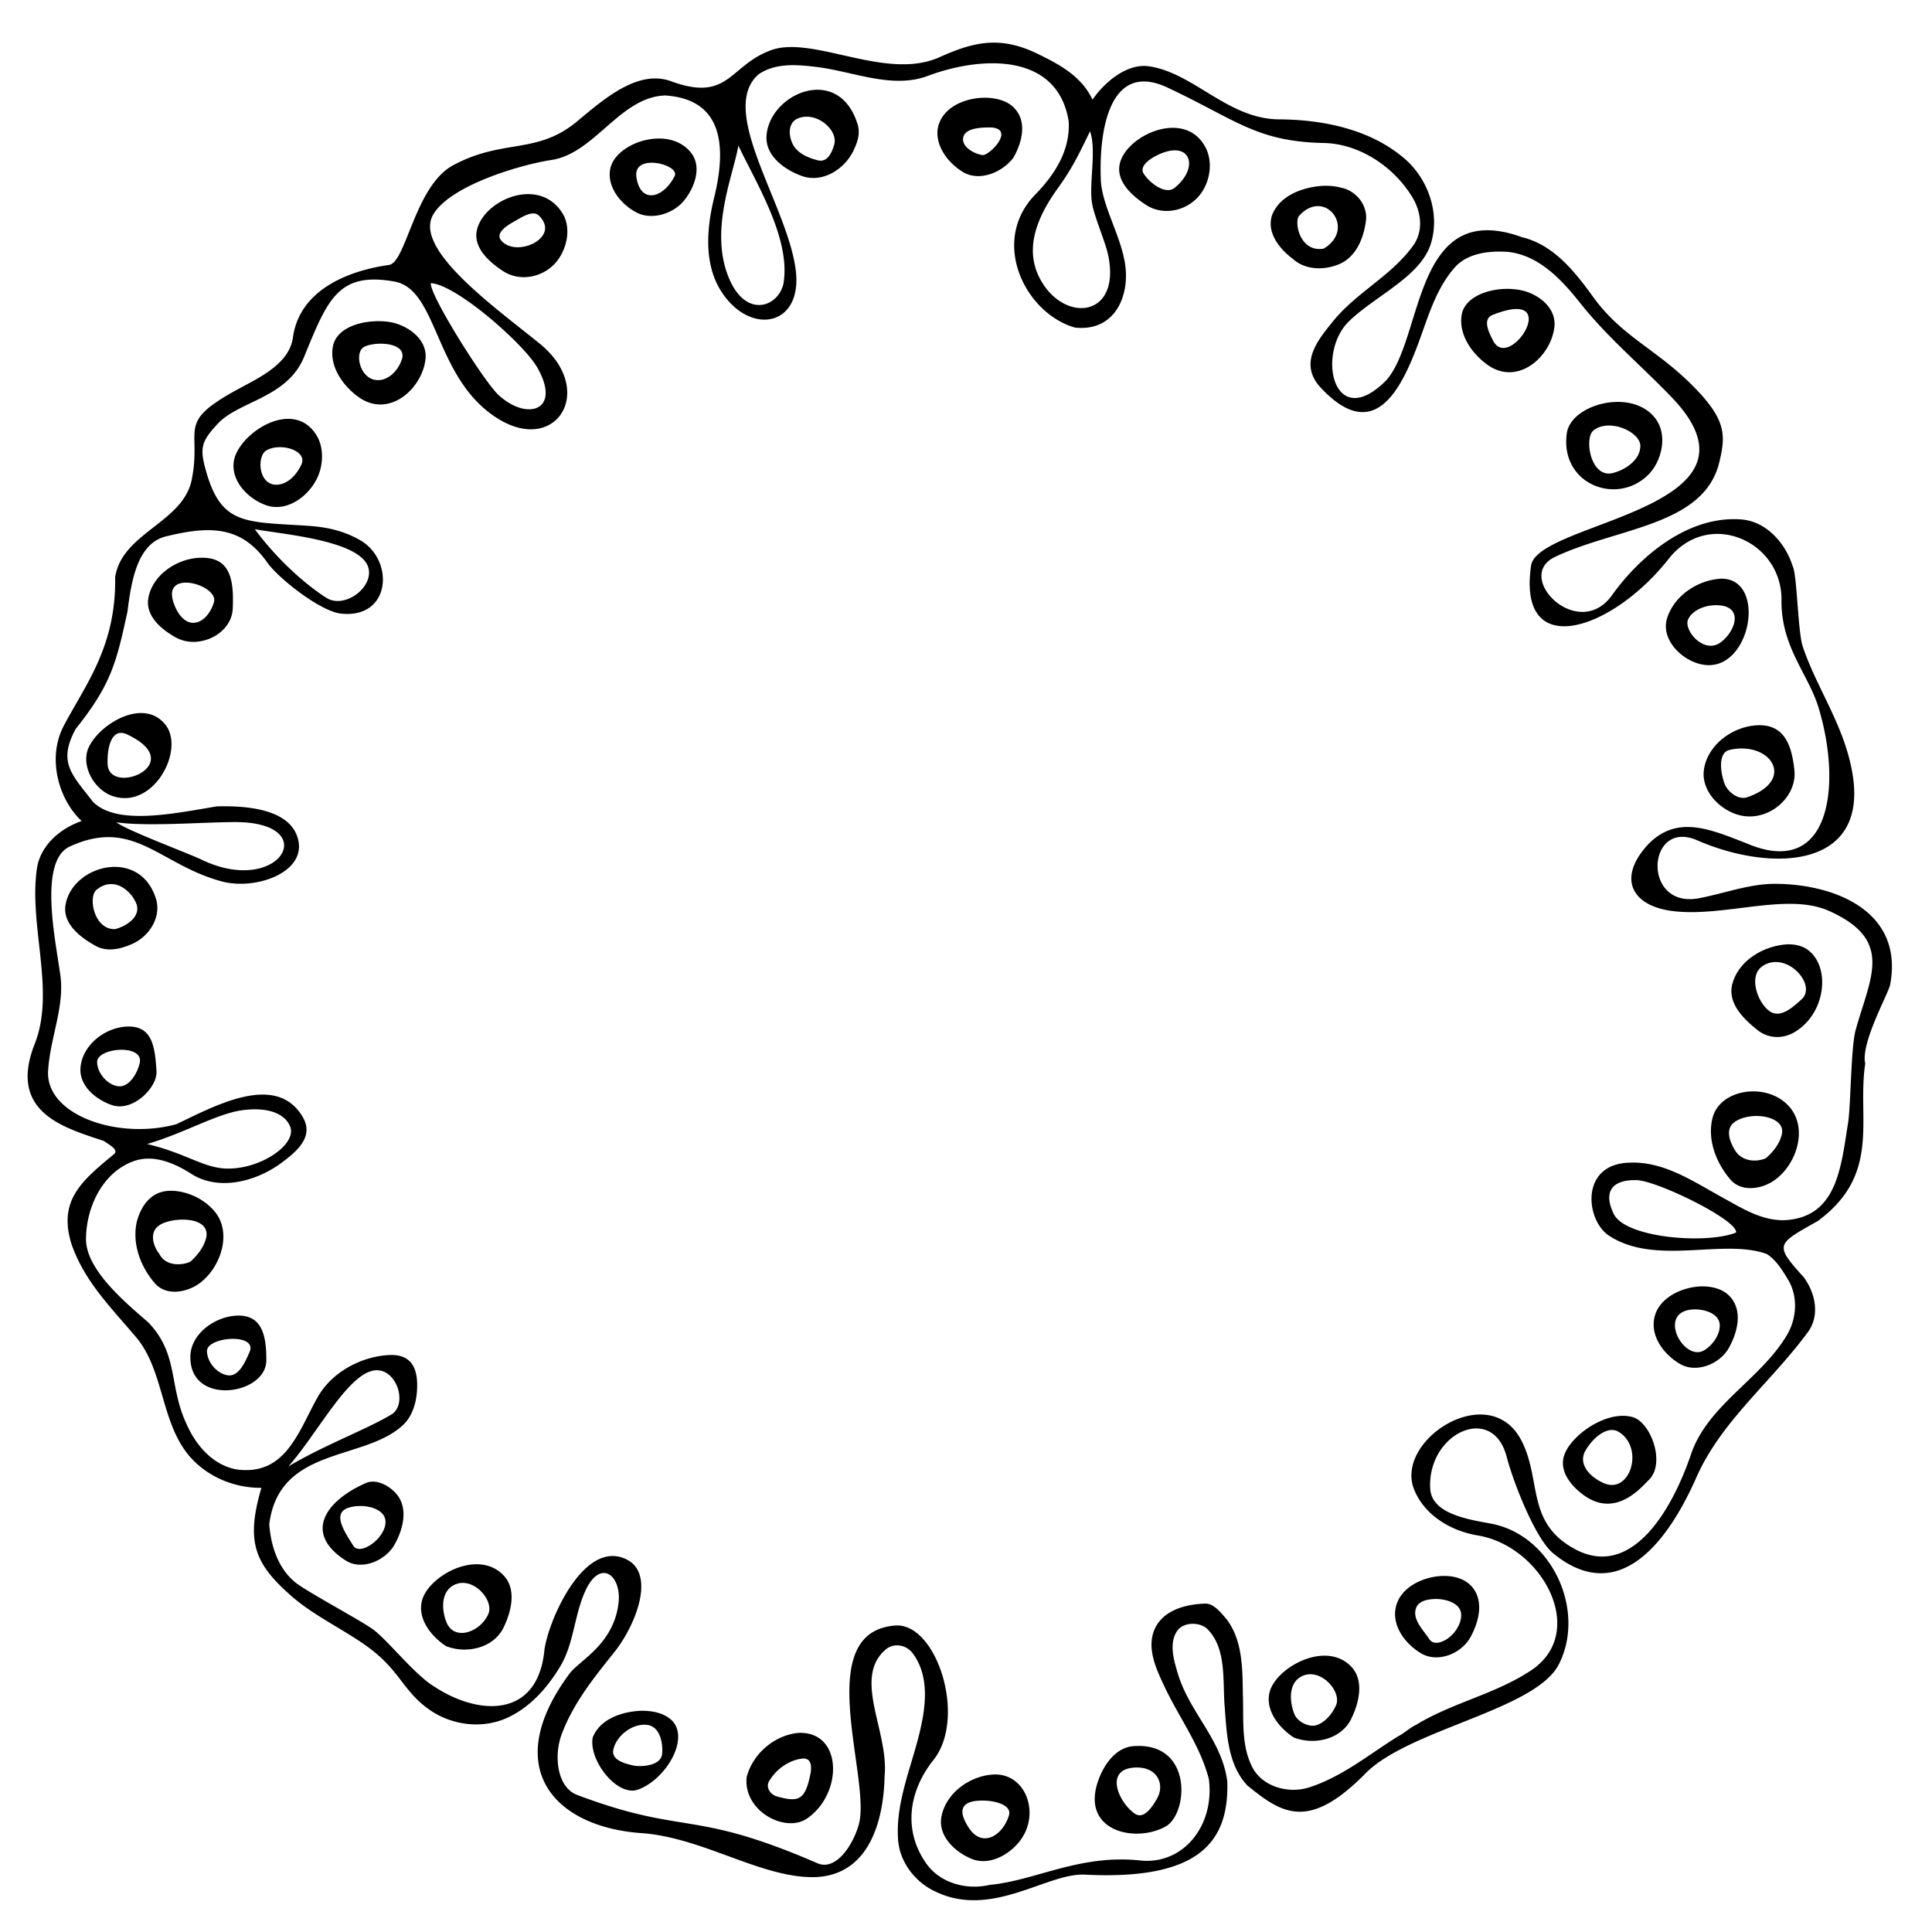 <svg width="400" height="400" viewBox="0 0 105.833 105.833" xmlns="http://www.w3.org/2000/svg"><path style="fill:#000;stroke-width:.528" d="M408.977 275.713c-6.964-.388-13.393 1.756-20.9 5.139-18.727 8.32-43.858-7.492-58.964-2.696-15.378 5.337-15.099 18.767-35.853 11.155-11.757-4.313-23.897 6.461-33.207 14.197-14.283 11.867-26.085 5.978-43.772 15.486-13.508 7.262-16.582 34.066-22.58 35.227-15.21 2.124-31.58 9.162-34.015 25.318-1.118 9.94-12.779 14.883-20.413 19.127-21.034 11.636-11.73 13.314-15.408 31.518-3.06 15.149-24.674 18.688-27.058 34.443.399 24.365-10.425 37.828-18.16 52.488-6.02 11.472-1.746 26.162 6.326 33.649-7.592 2.602-14.65 8.667-15.823 16.875-2.91 20.37 6.633 43.207-.765 61.888-9.749 24.616 11.173 29.788 24.549 34.356 1.355 1.1 5.392 3.015 3.474 4.605-11.244 9.32-19.887 16.25-15.008 31.84 4.626 13.18 13.511 21.858 22.832 32.885 10.07 11.912 8.629 30.901 19.473 42.726 6.287 6.857 15.546 10.565 24.797 10.49-5.634 19.122-2.324 26.853 10.473 38.126 9.55 8.413 22.54 13.576 31.246 21.416 7.634 6.876 9.55 13.142 17.52 18.771 8.024 5.668 18.998 7.09 28.06 2.76 7.96-3.804 13.953-10.678 18.373-18.09 4.875-8.176 4.891-18.297 8.969-26.906 5.301-11.194 12.792-4.994 11.552 4.82-1.836 14.538-13.817 20.053-17.351 24.822-24.745 33.399-5.104 54.41 26.092 56.344 21.736 1.784 42.396 16.205 61.189 15.488 19.097-1.008 23.81-20.634 24.115-35.687 1.544-15.844-11.385-34.555.354-44.705 2.903-2.51 7.34-1.72 9.605 1.336 5.979 8.063 4.625 18.672 2.465 27.785-2.93 12.362-8.418 24.505-7.69 37.47.353 8.25 5.918 15.57 13.311 18.966 19.836 9.521 39.176-6.528 52.533-6.032 41.548 2.16 51.12-12.27 50.541-32.896-1.919-14.809-13.216-24.139-17.441-38.002-1.418-4.765-3.255-10.65-.37-15.094 2.27-3.494 8.292-3.292 10.786-.775 6.942 7.003 5.29 18.46 6.133 27.869.716 9.455 1.127 20.133 8.012 27.43 12.168 9.923 21.556 15.98 41.353-3.92 15.035-15.899 60.355-22.62 68.684-38.909 9.75-19.07-2.523-45.698-23.846-49.718-7.982-1.505-21.097-3.384-21.6-12.399-1.088-19.517 22.017-30.422 27.022-11.254 2.423 9.283 10.075 28.7 16.281 33.989 23.686 19.596 41.132-4.857 50.764-26.7 8.801-20.046 27.057-34.218 39.802-51.906 3.84-5.86 2.09-13.539-1.87-18.844-10.46-11.614-9.727-11.574 4.997-19.869 22.547-16.646 13.779-36.107 16.745-55.623-1.678-7.183 8.026-24.43 8.785-27.795 4.995-26.037-19.57-35.777-41-35.738-9.07.083-17.65 3.408-26.535 5.088-20.367 3.85-18.437-28.232-.686-20.49 25.734 11.223 59.985 10.361 55.082-22.555-2.595-17.418-12.733-30.898-17.717-45.893-1.81-5.445-1.972-25.547-3.6-28.49-2.59-8.189-9.375-15.828-18.28-16.459-18.961-1.344-35.933 13.35-45.524 26.766-11.945 16.71-34.886-6.484-20.211-13.483 21.495-10.25 51.834-10.882 57.873-32.556 2.647-10.447 3.004-15.925-9.787-28.58-12.682-12.548-24.427-16.863-34.383-30.52-6.453-8.961-14.027-18.654-25.318-21.353-38.711-14.063-34.68 36.148-48.127 50.726-18.537 18.463-24.75-9.777-12.906-21.127 9.351-8.961 24.96-15.64 28.707-26.982 3.538-10.714-.737-23.098-9.153-30.36-12.03-10.38-28.726-13.81-44.418-13.91-18.25-.116-30.492-16.908-46.57-18.826-7.433-.693-15.103 5.68-19.33 11.889-3.958-8.587-12.299-12.756-19.774-16.416-4.913-2.338-9.284-3.482-13.462-3.715zm-2.051 7.256c12.85.022 24.366 5.19 26.863 20.426.66 10.527-5.124 19.096-11.78 25.945-16.187 16.66-3.56 42.027 14.016 47.033 14.164 1.503 19.292-11.196 17.76-22.11-1.404-10.003-7.772-20.12-8.586-29.245-.865-17.327 2.632-43.274 23.524-33.47 24.23 11.373 31.416 19.108 55.25 19.589 12.379.25 24.637 8.167 31.326 19.234 3.101 5.131 3.923 11.85.336 16.895-7.65 10.759-20.122 16.635-28.397 26.865-5.286 6.535-12.387 14.893-4.328 23.514 18.04 19.296 27.483 2.289 33.692-13.672 3.912-10.057 6.587-21.158 14.054-29.31 4.66-4.725 11.88-5.442 18.176-5.063 11.195 1.111 19.33 9.995 25.908 18.3 9.507 11.947 21.104 21.614 32.045 32.971 38.4 39.86-47.26 43.89-49.56 59.604-4.989 34.06 28.462 23.24 48.63-2.377 14.149-17.97 40.4-6.138 39.856 14.964-.021 16.35 9.531 25.857 13.096 37.598 8.341 27.477 4.301 60.84-25.594 47.92-12.599-4.893-24.122-9.967-34.287.074-11.481 12.101-6.249 21.941 7.89 23.866 18.232 2.48 40.697-6.659 55.608-.024 23.165 10.308 14.743 23.295 9.515 42.065-1.74 6.247-1.678 26.66-2.718 33.066-2.468 15.199-3.763 32.927-21.932 34.174-8.567.465-16.08-4.54-23.305-8.47-9.92-5.515-20.283-12.44-32.13-11.823-17.437.545-15.361 20.347-7.124 25.771 16.46 10.837 40.37.879 55.79 6.504 3.308 2.102 5.502 5.736 7.521 9.053 3.751 6.273 3.026 14.325-.863 20.348-9.391 15.18-27.616 24.206-33.444 41.384-6.901 20.345-21.306 44.248-41.148 33.437-17.194-9.368-11.574-24.269-18.75-38.235-11.299-21.992-45.141-.173-37.91 17.355 3.83 9.286 13.3 14.61 22.435 16.12 22.758 3.758 39.27 34.129 18.842 47.702-12.584 8.362-27.885 11.425-40.668 19.26-2.215 1.007-4.061 2.914-6.31 4.03-10.373 6.447-20.058 14.531-31.758 18.14-6.563 2.024-15.355.035-19.34-6.44-4.497-7.904-3.427-17.417-3.756-26.158-.156-9.532.021-20.38-6.63-27.95-1.737-1.976-4.012-4.566-6.637-4.497-6.59.173-14.63 2.153-17.754 8.668-3.265 6.808.39 14.459 3.351 20.748 5.134 10.902 12.636 20.83 15.647 32.639 2.1 16.564-9.181 30.334-24.233 28.728-21.514-2.295-37.12 7.154-53.267 8.627-8.275 1.957-17.875-.693-22.7-8.023-7.958-11.736-5.69-25.379 2.867-36.124 11.936-14.988 1.06-48.646-13.538-47.511-29.499 2.293-8.886 52.756-12.69 69.7-1.75 7.06-7.932 17.27-14.78 14.306-44.657-19.337-46.405-9.65-84.9-24.127-7.148-2.688-8.306-13.843-5.521-21.34 4.146-11.16 11.48-20.161 18.738-29.258 7.323-9.177 14.816-27.657 4.022-32.748-15.184-7.16-27.827 22.63-28.866 32.51-2.496 23.75-23.214 22.818-38.742 12.625-7.143-4.227-16.889-16.913-22.074-20.51-4.708-3.266-22.09-12.638-26.533-15.914-6.517-4.805-9.297-13.23-9.854-21.047 3.488-27.756 34-22.209 47.477-35.254 3.025-2.928 4.387-7.425 4.705-11.539.652-8.433-1.993-13.411-9.89-12.992-10.002.531-20.174 6.153-25.055 14.66-6.786 11.826-11.18 28.054-28.604 25.785-8.392-1.403-14.435-8.371-17.744-15.802-6.544-13.758-2.74-24.766-13.603-36.155-7.893-6.862-22.12-18.566-22.051-29.525.07-11.208 5.826-23.51 16.82-27.475 7.005-2.526 14.368.628 20.393 4.467 9.823 6.26 23.112 2.67 32.02-4.004 4.738-3.55 11.476-8.827 7.491-15.84-9.319-16.401-31.32-4.068-44.797 2.305-20.859 5.67-46.29-3.347-45.322-18.877.763-12.246 6.216-23.256 4.15-34.943-1.58-11.442-7.417-38.74 3.225-44.182 23-10.76 32.049 6.535 54.53 12.334 11.78 2.822 28.529-3.252 26.619-14.144-2.109-12.022-19.449-12.772-28.914-12.512-15.824 2.656-35.318 6.734-43.729-1.572-7.308-9.545-12.627-13.85-6.146-25.784 12.569-15.758 14.364-23.368 18.293-41.382 1.323-10.204 3.25-24.109 13.554-26.659 16.273-4.027 26.939-3.454 35.916 9.268 3.907 5.536 18.75 17.208 25.98 17.992 17.792 1.93 18.931-18.898 6.897-25.879-8.089-4.692-15.857-4.989-21.6-5.338-19.887-1.207-27.892-.738-33.078-19.558-2.132-7.74-1.563-10.055 4.163-16.235 7.581-8.182 24.618-9.122 30.605-23.71 8.296-20.216 11.969-30.184 31.943-26.622 14.52 2.59 14.182 30.414 32.399 45.444 22.962 18.945 40.33-6.095 18.95-23.496-15.402-12.535-44.7-33.274-37.706-45.543 5.872-10.303 30.803-17.715 41.83-19.373 15.302-2.302 24.342-22.402 40.277-22.797 21.328 1.435 21.31 19.567 17.168 36.38-2.626 10.665-3.518 23.069 2.364 32.526 10.003 16.084 28.784 12.99 26.584-6.734-2.551-22.863-27.858-56.644-13.252-69.59 5.946-4.19 13.786-3.471 20.406-2.678 13.055 1.564 26.826 7.919 39.467 3.178 7.012-2.63 15.203-4.47 22.914-4.457zm-63.227 9.414c-8.077.703-16.084 7.744-16.681 16.172-.505 7.129 6.378 12.043 12.486 14.242 7.257 2.613 15.062-2.362 18.226-8.94 1.399-2.906 2.496-6.012 1.487-9.287-2.912-9.448-9.236-12.734-15.518-12.187zm60.248 2.76c-7.357.073-15.436 3.828-16.478 11.287-.623 6.196 3.942 11.894 8.924 14.935 5.872 3.585 13.959.143 17.863-5.023 2.944-5.125 4.976-12.506.48-17.362-2.22-2.6-6.374-3.882-10.789-3.837zm-63.35 6.722c5.829-.432 11.616 5.337 10.346 9.805-.747 2.63-2.32 6.476-5.798 5.588-3.097-.79-6.528-2.194-8.305-4.783-1.945-2.834-2.757-8.355 1.277-10.024a8.013 8.013 0 0 1 2.48-.586zm65.909 3.776c8.426.693-.747 9.976-3.145 9.765-2.933-.41-7.367-2.853-6.857-6.068.578-3.642 6.71-3.714 10.002-3.697zm63.588.14c-7.921.239-16.444 6.097-18.131 12.283-1.755 6.437 4.13 11.656 9.13 14.93 6.28 4.11 14.816 2.063 19.214-3.713 3.598-4.726 4.517-11.642 1.789-16.717-2.713-5.045-7.25-6.926-12.002-6.783zm-28.752 1.242c2.406 6.526-.515 18.883.775 25.76.931 4.964 4.781 13.524 5.737 18.44 4.331 22.291-16.637 23.612-24.618 7.04-5.33-11.068.474-22.461 6.84-31.296 5.07-7.035 7.31-11.843 11.266-19.944zm-153.049 2.547c-7.664.268-15.52 4.996-16.543 10.907-1.13 6.527 4.116 12.567 9.463 15.289 5.287 2.69 12.694.393 16.46-4.053 3.755-4.432 6.698-11.986 2.692-17.1-2.944-3.758-7.474-5.203-12.072-5.043zm28.77 2.506c6.728 14.004 18.608 33.146 15.925 48.826-1.95 8.607-14.41 12.817-20.129-4.351-5.416-16.26 2.515-34.523 4.203-44.475zm155.136 1.707c5.595.665 5.798 7.784-.976 13.213-3.08 2.469-8.484-1.386-10.86-4.932-1.824-2.721 2.238-5.35 4.502-6.492 3.005-1.514 5.47-2.01 7.334-1.789zm-186.926 4.389c4.423-.508 10.5 2.113 9.28 4.601-3.822 7.788-12.09 10.239-13.518.399-.473-3.264 1.585-4.695 4.238-5zm238.184 8.115c-6.921.484-15.044 3.347-17.768 10.326-2.075 6.213 2.724 12.02 7.393 15.526 4.573 4.159 11.8 4.038 17.137 1.44 5.469-2.807 7.891-9.192 8.636-14.958.7-5.495-3.453-10.604-8.757-11.687-2.161-.582-4.41-.742-6.641-.647zm-280.937 2.92c-7.845.116-15.976 5.754-17.756 12.262-1.761 6.435 4.13 11.655 9.13 14.93 6.28 4.11 14.816 2.062 19.213-3.713 3.599-4.726 4.84-11.83 1.79-16.717-3.068-4.913-7.67-6.831-12.377-6.762zm279.578 4.242c6.462.218 10.59 9.809 1.822 15.02-8.453 1.467-10.528-9.444-8.672-11.604 2.282-2.52 4.695-3.488 6.85-3.416zm-277.467 2.584c.73.017 1.398.247 1.955.791 8.006 7.823-8.28 15.167-13.422 8.645-2.028-2.573 2.284-5.262 4.502-6.492 2.012-1.116 4.772-2.993 6.965-2.944zm-36.254 24.643c8.822.373 32.809 21.378 37.61 29.789 8.739 15.312-3.578 19.052-13.702 9.723-5.1-4.7-24.453-35.446-23.908-39.512zm379.102 2.053c-6.962.356-13.901 3.486-14.805 9.242-1.1 7.005 3.764 13.694 9.08 17.515 10.84 7.791 22.564-2.964 23.709-13.37.721-6.554-5.342-11.402-11.238-12.813-2.103-.503-4.426-.693-6.746-.574zm3.685 7.123c13.244-1.079-2.285 21.156-7.408 11.09-1.425-2.8-3.857-7.56-.143-9.04 3.18-1.267 5.66-1.896 7.551-2.05zm-401.799 4.261c-6.636.13-14.6 2.618-15.662 9.256-1.12 7.003 3.764 13.695 9.08 17.516 10.84 7.79 22.564-2.965 23.71-13.371.72-6.554-5.368-11.303-11.24-12.813-1.611-.414-3.676-.631-5.888-.588zm-.87 8.082c4.75-.561 11.14.69 9.655 5.362-1.19 3.745-4.575 7.528-8.662 7.386-6.19-.214-8.201-9.587-4.845-11.642.867-.531 2.268-.919 3.851-1.106zm439.507 20.45c-8.473-.054-17.253 4.628-18.156 11.074-2.514 17.933 17.615 25.776 28.79 14.676 4.749-4.753 7.007-13.975 2.518-19.897-3.095-4.083-8.068-5.821-13.152-5.853zm-468.018 6.142c-9.008-1.484-20.074 7.584-21.218 14.756-1.128 7.067 5.055 13.337 11.279 15.576 7.619 2.741 15.561-3.42 18.469-10.246 1.93-4.53 2.026-10.42-.65-14.623-2.103-3.3-4.877-4.968-7.88-5.463zm464.239 2.219c5.442-.242 11.637 3.446 11.609 7.244-.036 4.952-5.375 8.423-9.67 9.516-7.947 2.022-10.287-12.372-6.873-15.067 1.389-1.096 3.12-1.612 4.934-1.693zm-469.516 7.639c4.691-.13 9.585 2.455 7.953 6.064-1.376 3.044-3.968 6.147-7.146 6.967-7.98 2.058-9.054-9.77-5.182-11.934 1.27-.71 2.811-1.054 4.375-1.097zm-8.533 28.992c9.821 1.788 37.319 3.936 40.11 13.543 2.025 6.973-8.426 14.76-14.805 10.713-7.237-4.593-17.236-13.34-25.305-24.256zm-20.276 10.144c-7.648.6-15.772 6.062-17.318 13.973-1.261 6.456 4.553 11.315 9.744 14.17 7.908 4.35 19.626-1.087 20.041-10.195.503-11.039-1.14-18.835-12.467-17.948zm538.768 7.33c-8.211.31-16.697 5.757-19.326 13.797-1.974 6.035 2.423 11.925 7.547 14.758 20.651 11.256 29.353-28.302 11.779-28.555zm-543.793 1.452c4.734-.529 11.874 3.104 10.857 6.816-.838 3.06-3.128 6.5-6.209 7.205-4.354.998-7.252-3.992-8.289-7.693-1.174-4.196.8-6.011 3.641-6.329zm543.006 7.978c8.65.81 5.233 9.657.174 13.193-5.932 4.146-13.272-4.68-11.242-8.45 1.96-3.641 6.994-5.125 11.068-4.743zm-557.145 38.086c-8.717-.523-19.048 8.14-20.02 14.535-.953 6.276 3.663 12.944 9.278 14.805 14.5 4.804 25.653-16.53 18.516-25.33-2.141-2.64-4.868-3.836-7.774-4.01zm570.223 4.305c-8.446.48-17.165 6.717-18.61 15.375-1.179 7.068 4.49 13.365 10.567 15.765 10.932 4.317 22.367-5.17 21.371-15.156-.964-9.665-3.987-16.515-13.328-15.984zM99.254 519.63c.547.051 1.142.222 1.789.527 22.244 10.499-6.634 22.218-6.908 10.297-.132-5.719 1.292-11.184 5.119-10.824zm573.312 5.52c11.22.576 16.342 11.957 1.024 17.204-3.218 1.103-6.986-2.009-8.03-4.882-1.334-3.676-2.48-10.88 1.866-11.86a18.964 18.964 0 0 1 5.14-.463zm-535.418 26.017c33.783-1.178 18.668 26.564-9.33 13.473-3.534-1.868-26.747-10.468-30.625-13.442 10.16 1.553 30.469.012 39.955-.031zm-38.007 15.986c-8.555-1.31-18.333 4.438-19.852 13.159-1.176 6.754 5.294 11.642 10.697 14.607 4.168 2.287 9.145.995 13.133-.852 5.881-2.722 10.178-9.546 8.053-16.05-2.205-6.751-6.898-10.078-12.031-10.864zm-3.63 5.89c5.116.1 9.139 5.841 9.141 8.626.004 3.812-4.443 6.408-7.838 7.295-7.426.28-9.61-11.19-6.673-13.82 1.839-1.54 3.666-2.133 5.37-2.1zm592.253 21.294c-8.24.505-17.097 5.598-19.385 13.885-1.883 6.819 3.86 12.457 8.904 16.45 3.865 3.061 8.878 3.095 12.865.802 11.284-6.49 13.106-23.244 4.776-29.248-2.059-1.484-4.672-1.939-7.16-1.89zm-5.653 6.404c7.69-1.498 15.712 8.54 10.68 13.069-3.024 2.72-7.633 7.059-11.54 3.964-4.385-3.474-7.02-12.372-2.376-15.634a8.391 8.391 0 0 1 3.236-1.399zM100.94 623.4c-7.655.337-15.567 6.396-16.357 14.307-.658 6.589 5.406 11.482 11.031 13.43 7.482 2.59 16.123-6.299 15.807-11.834-.505-8.846-1.494-16.298-10.48-15.903zm-2.449 8.215c3.976-.139 7.779 1.23 7.008 4.643-.821 3.638-3.695 8.592-7.475 8.248-3.685-.336-7.456-4.386-7.58-8.49-.079-2.615 4.071-4.262 8.047-4.4zm578.944 14.77c-7.095-.632-14.406 2.721-16.08 9.295-1.947 7.64 1.27 15.917 6.287 21.763 4.06 4.734 11.491 3.352 15.959.008 7.507-5.618 11.404-17.895 5.109-25.46-2.84-3.413-7.018-5.227-11.275-5.606zm-528.493 6.408c5.782.63 8.794 3.293 9.797 6.205 2.066 5.995-10.029 14.577-21.98 14.6-8.461.016-14.493-5.304-28.643-8.688 13.683-4.008 24.779-10.888 34.092-12.004 2.57-.308 4.807-.323 6.734-.113zm528.448 2.223c4.9.143 9.385 2.395 8.455 6.455-.791 3.454-3.15 6.25-5.625 8.45-3.662 1.59-8.56 1.045-10.89-2.72-1.887-3.045-3.663-7.655-.132-10.101 2.162-1.498 5.251-2.17 8.192-2.084zm-42.946 22.656c7.212.136 35.886 14.12 35.22 18.527-10.497 4.216-39.132 1.95-43.243-6.597-3.814-7.93-.534-12.091 8.023-11.93zm-518.297 3.77c-5.1.107-9.525 3.212-11.654 10.835-1.804 7.676 1.236 15.948 6.287 21.764 4.026 4.763 11.491 3.35 15.96.008 7.506-5.62 11.536-18.008 5.109-25.46-4.25-4.928-10.601-7.255-15.702-7.147zm6.659 10.31c3.873.462 7.031 2.3 6.177 6.316-.892 3.43-3.148 6.25-5.625 8.452-3.661 1.59-8.945 1.257-10.89-2.721-2.247-2.79-3.695-7.702-.131-10.102 2.007-1.492 6.595-2.407 10.469-1.945zm534.168 23.486c-6.96.366-15.271 4.348-16.328 11.885-.911 6.493 3.989 12.506 9.24 15.531 5.827 3.358 14.03-.007 17.195-5.623 2.995-5.314 5.082-12.965.545-18.086-2.63-2.968-6.83-3.856-10.652-3.707zm-2.287 8.127c3.64-.15 9.309 1.387 9.218 5.81-.075 3.678-2.971 7.148-5.529 8.645-7.292 4.27-17.02-13.908-3.69-14.455zm-514.932 2.197c-7.655.337-16.16 6.36-16.358 14.307-.442 17.841 26.734 13.808 26.838 1.596.076-8.86-1.493-16.298-10.48-15.903zm-1.904 8.217c4.157-.14 7.959 1.229 6.463 4.643-1.498 3.416-3.696 8.59-7.475 8.246-3.685-.335-7.456-4.384-7.58-8.488-.08-2.614 4.434-4.261 8.592-4.4zm51.836 11.098c7.043.447 10.373 12.235 4.73 15.635-8.76 5.278-23.66 10.765-36.39 18.347 10.73-12.118 21.922-34.6 31.66-33.982zm439.736 16.096c-8.585.143-18.216 7.705-20.4 13.646-2.147 5.837 2.378 11.266 7.09 14.584 11.36 8.002 20.403-3.403 22.6-5.451 6.226-5.8.875-20.608-5.7-22.36a13.07 13.07 0 0 0-3.59-.42zm-2.84 5.068a4.567 4.567 0 0 1 1.647.627c9.072 5.604 4.07 22.041-5.198 18.144-4.2-1.765-9.142-6.075-6.879-11.021 1.984-3.827 6.487-8.42 10.43-7.75zm-438.379 18.191c-.957-.043-1.896.104-2.771.489-14.37 6.317-22.21 17.782-7.088 27.414 5.672 3.613 14.028-.005 17.193-5.621 2.995-5.315 5.084-12.968.547-18.088-1.972-2.226-5.009-4.064-7.88-4.194zm-5.06 8.616c3.64-.145 9.362 1.388 9.22 5.81-.184 5.733-9.042 11.922-11.369 8.252-4.088-6.448-8.821-13.627 2.149-14.062zm43.074 20.672c-8.804-.962-19.065 6.035-20.912 12.568-1.85 6.541 3.222 12.847 8.422 16.264 7.177 2.844 16.772.77 20.341-6.53 2.71-5.541 4.706-13.45.1-18.377-2.245-2.4-5.017-3.605-7.951-3.925zm339.373 4.058c-6.961.333-15.273 4.348-16.33 11.885-.91 6.493 3.989 12.505 9.24 15.531 5.827 3.358 14.03-.005 17.195-5.621 2.996-5.314 5.082-12.967.545-18.088-2.63-2.968-6.829-3.89-10.65-3.707zm-347.125 2.545c6.036-1.086 12.223 6.448 10.215 10.94-2.867 6.413-11.905 9.564-14.705 3.03-1.699-3.962-2.184-10.263 1.937-12.943a6.897 6.897 0 0 1 2.553-1.027zm344.836 5.584c3.643-.082 9.31 1.385 9.22 5.809-.075 3.677-2.943 7.195-5.529 8.644-1.67.936-4.35 1.904-5.84-.39-2.11-3.251-6.075-6.896-4.539-10.971.94-2.491 4.267-3.037 6.688-3.092zm-58.416 32.652c-1.847 6.543 3.222 12.846 8.422 16.262 7.177 2.844 16.772.77 20.341-6.53 2.71-5.54 4.7-13.443.1-18.376-8.957-9.607-26.465.148-28.863 8.644zm23.373 4.975c-1.33 2.946-3.662 5.78-6.602 6.873-2.86 1.063-7.002-1.094-8.101-3.844-1.601-4.003-2.196-10.283 1.937-12.943 6.66-4.287 15.075 4.797 12.766 9.914zm-245.68 1.883c-6.573.276-14.472 2.835-17.014 9.521-1.394 8.085 8.719 21.002 16.07 18.317 9.479-3.407 18.124-17.433 12.223-24.125-2.865-3.015-7.297-3.769-11.279-3.713zm2.17 4.974c4.646.535 5.74 6.444 5.365 10.272-.436 4.457-7.988 4.602-10.164 4.094-2.918-.682-7.911-1.867-7.054-5.692 1.107-4.942 6.798-9.255 11.853-8.674zm53.578 2.836c-8.478.756-16.264 7.421-18.336 15.678-1.237 11.964 13.663 19.816 21.301 14.611 12.816-8.733 12.727-30.902-2.965-30.289zm118.332 4.688c-6.711.515-11.143 7.559-12.892 13.676-4.732 16.549 13.756 20.53 24.254 14.744 8.14-4.488 9.783-30.044-11.362-28.42zm-116.367 4.355c3.332.277 2.497 4.56 1.95 6.803-1.807 7.933-4.164 8.675-11.495 6.623-2.524-.654-4.322-3.524-2.54-5.838 2.513-4.063 7.24-7.342 12.085-7.588zm116.426 3.24c8.425-.698 11.196 5.9 8.314 10.924-1.605 2.8-4.64 7.633-7.945 5.28-5.723-4.075-10.566-15.358-.37-16.203zm-49.68 2.436c-8.17.503-16.636 6.526-18.203 14.889-1.238 6.605 4.358 12.058 9.922 14.58 6.256 3.12 13.618-.724 17.635-5.783 7.644-9.628 2.332-24.405-9.354-23.686zm-2.178 9.258c3.038.176 8.942 1.517 7.825 5.19-2.15 7.062-9.355 11.632-14.084 4.519-5.115-7.693-1.397-10.152 6.26-9.71z" transform="translate(-8.698 -40.393) scale(.155)"/></svg>